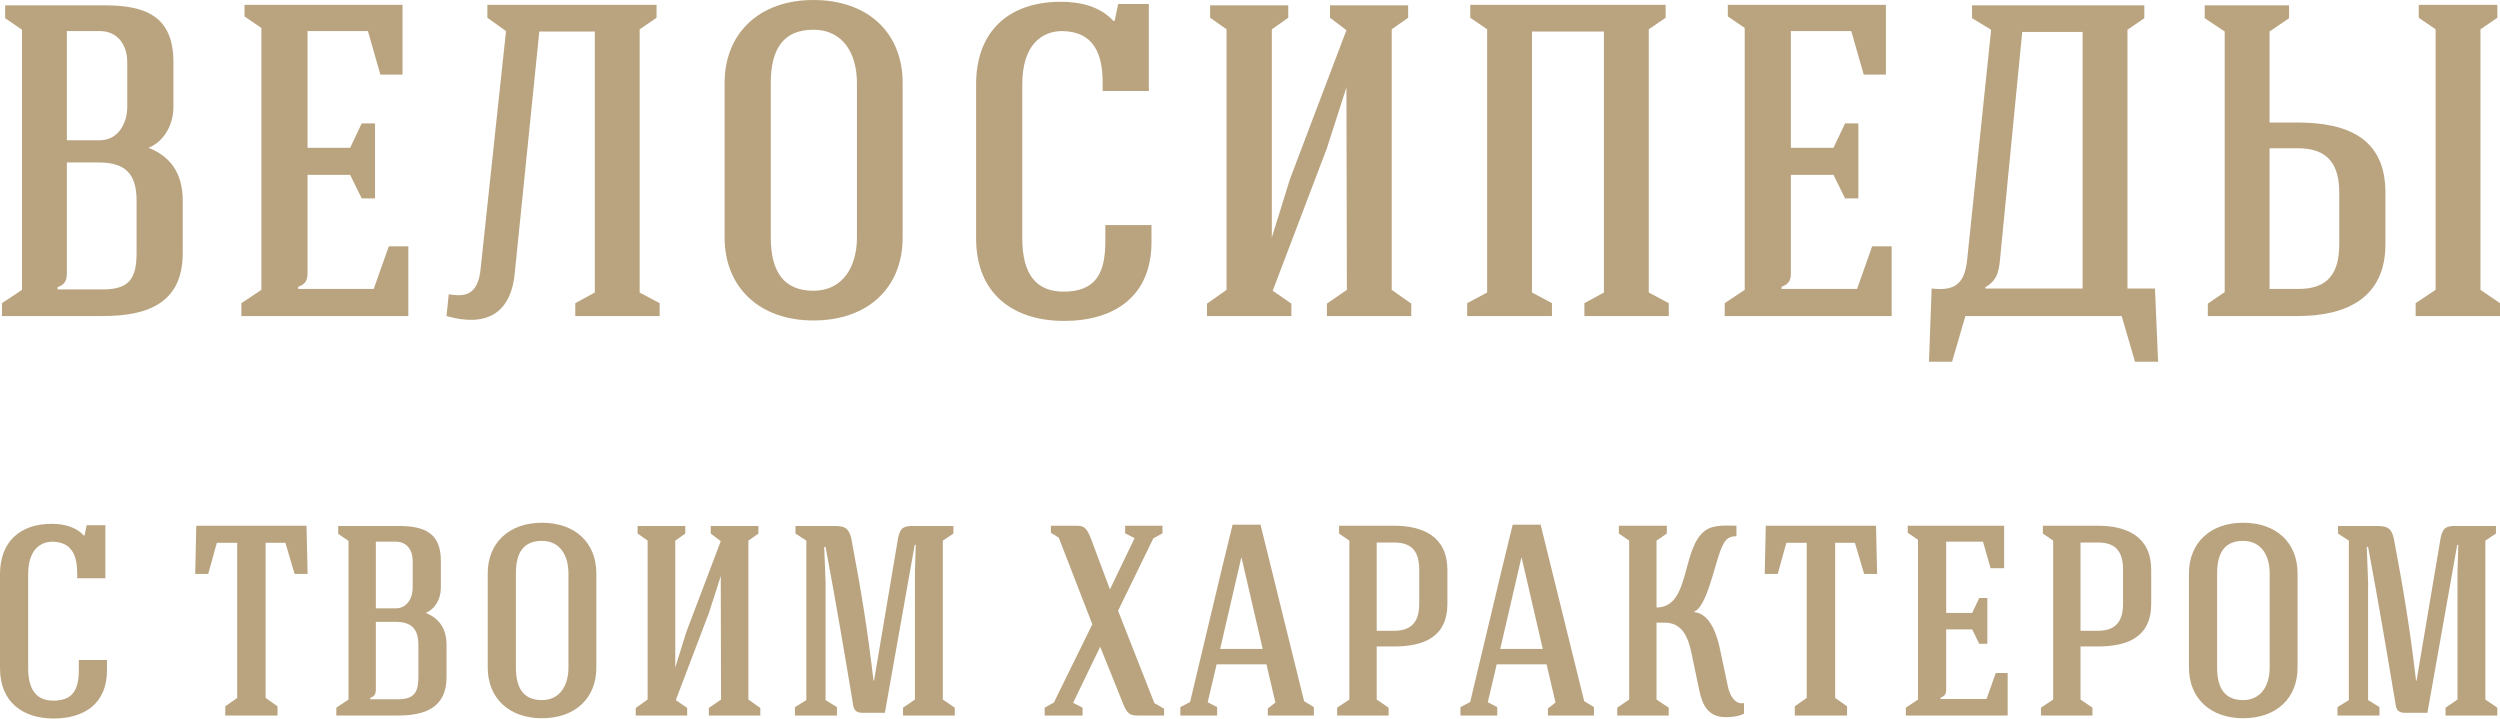 <svg width="508" height="146" viewBox="0 0 508 146" fill="none" xmlns="http://www.w3.org/2000/svg">
<path d="M20.894 64.219C29.737 64.219 37.135 61.784 37.135 51.411V40.768C37.135 34.906 34.338 31.659 30.188 30.035C33.436 28.682 35.24 25.255 35.24 21.737V12.627C35.24 3.337 29.646 1.082 21.255 1.082H1.044V3.698L4.473 6.043V58.898L0.412 61.603V64.219H20.894ZM27.752 51.411C27.752 56.643 26.218 58.807 20.894 58.807H11.691V58.356C13.225 57.815 13.586 57.003 13.586 55.38V33.011H20.082C25.676 33.011 27.752 35.537 27.752 40.768V51.411ZM25.857 21.737C25.857 24.984 24.052 28.502 20.263 28.502H13.586V6.314H20.263C23.962 6.314 25.857 9.2 25.857 12.627V21.737Z" fill="#BAA480"/>
<path d="M82.973 50.058H79.003L75.936 58.717C70.793 58.717 65.74 58.717 60.597 58.717V58.266C62.131 57.725 62.492 56.913 62.492 55.47C62.492 48.796 62.492 42.211 62.492 35.537H71.153L73.499 40.317H76.206C76.206 35.898 76.206 29.494 76.206 25.074H73.499L71.153 30.035H62.492C62.492 22.098 62.492 14.161 62.492 6.314H74.763L77.289 15.153H81.8V0.992C70.793 0.992 60.687 0.992 49.679 0.992V3.337L53.108 5.682C53.108 23.361 53.108 41.129 53.108 58.898L49.048 61.603V64.219C60.416 64.219 71.695 64.219 82.973 64.219V50.058Z" fill="#BAA480"/>
<path d="M120.868 6.404V59.439L116.898 61.603V64.219H134.041V61.603L129.981 59.439V5.953L133.41 3.608V0.992H99.033V3.608L102.822 6.314L97.679 54.478C97.138 60.341 94.16 60.251 91.183 59.8L90.732 64.219C98.582 66.474 103.905 63.949 104.627 55.2L109.589 6.404H120.868Z" fill="#BAA480"/>
<path d="M183.423 16.866C183.423 6.674 176.385 0 165.287 0C154.279 0 147.241 6.765 147.241 16.866V48.255C147.241 58.356 154.279 65.121 165.287 65.121C176.385 65.121 183.423 58.447 183.423 48.255V16.866ZM156.625 16.866C156.625 9.741 159.332 6.043 165.287 6.043C171.332 6.043 174.13 10.914 174.13 16.866V48.255C174.13 54.117 171.332 59.078 165.287 59.078C159.332 59.078 156.625 55.29 156.625 48.255V16.866Z" fill="#BAA480"/>
<path d="M233.443 0.812H227.217L226.495 4.239H226.224C223.518 1.263 219.457 0.361 215.577 0.361C204.931 0.361 198.344 6.404 198.344 17.137C198.344 20.925 198.344 44.647 198.344 48.435C198.344 59.89 206.104 65.211 216.209 65.211C226.315 65.211 233.984 60.341 233.984 49.156V45.729H224.6V49.066C224.6 55.47 222.706 59.258 216.119 59.258C210.705 59.258 207.728 55.921 207.728 48.435C207.728 44.647 207.728 20.925 207.728 17.137C207.728 9.2 211.607 6.314 215.848 6.314C222.345 6.404 224.059 11.094 224.059 16.776V18.49H233.443V0.812Z" fill="#BAA480"/>
<path d="M270.256 3.608L273.594 6.133L262.135 36.349L258.436 48.255C258.436 34.815 258.436 19.392 258.436 5.953L261.774 3.608V1.082H245.894V3.608L249.233 5.953C249.233 23.631 249.233 41.219 249.233 58.898L245.263 61.694V64.219C250.496 64.219 257.173 64.219 262.406 64.219V61.694L258.616 59.078L269.624 30.125L273.594 17.768C273.594 30.847 273.685 45.819 273.685 58.898L269.624 61.694V64.219C274.858 64.219 281.534 64.219 286.768 64.219V61.694L282.798 58.898C282.798 41.219 282.798 23.631 282.798 5.953L286.136 3.608V1.082H270.256V3.608Z" fill="#BAA480"/>
<path d="M311.301 6.404H325.918V59.439L321.948 61.603V64.219H339.091V61.603L335.031 59.439V5.953L338.459 3.608V0.992H298.759V3.608L302.188 5.953V59.439L298.127 61.603V64.219H315.361V61.603L311.301 59.439V6.404Z" fill="#BAA480"/>
<path d="M384.389 50.058H380.419L377.351 58.717C372.208 58.717 367.156 58.717 362.013 58.717V58.266C363.546 57.725 363.907 56.913 363.907 55.47C363.907 48.796 363.907 42.211 363.907 35.537H372.569L374.915 40.317H377.622C377.622 35.898 377.622 29.494 377.622 25.074H374.915L372.569 30.035H363.907C363.907 22.098 363.907 14.161 363.907 6.314H376.178L378.705 15.153H383.216V0.992C372.208 0.992 362.103 0.992 351.095 0.992V3.337L354.524 5.682C354.524 23.361 354.524 41.129 354.524 58.898L350.463 61.603V64.219C361.832 64.219 373.111 64.219 384.389 64.219V50.058Z" fill="#BAA480"/>
<path d="M399.727 52.764C399.185 58.176 396.749 59.078 392.508 58.627L391.967 73.509H396.659L399.366 64.219C410.283 64.219 420.208 64.219 431.126 64.219L433.833 73.509H438.525L437.893 58.627H432.299V6.043L435.728 3.698V1.082H400.719V3.698L404.599 6.043L399.727 52.764ZM410.915 6.494H423.186V58.627H403.426V58.356C406.133 56.823 406.223 54.658 406.494 51.772L410.915 6.494Z" fill="#BAA480"/>
<path d="M467.036 58.717H461.172C461.172 48.886 461.172 39.866 461.172 30.125H466.946C472.991 30.125 475.337 33.372 475.337 39.145V49.607C475.337 55.38 473.172 58.717 467.036 58.717ZM484.721 39.145C484.721 27.87 476.691 24.894 466.766 24.894H461.172C461.172 19.121 461.172 12.176 461.172 6.404L465.141 3.698V1.082C459.998 1.082 453.231 1.082 447.998 1.082V3.698L452.058 6.404C452.058 23.902 452.058 41.851 452.058 59.349L448.63 61.694V64.219H466.946C476.691 64.219 484.721 60.611 484.721 49.607V39.145ZM504.03 5.953L507.459 3.608V0.992H491.488V3.608L494.917 5.953C494.917 23.631 494.917 41.219 494.917 58.898L490.857 61.603V64.219C496.09 64.219 502.857 64.219 508 64.219V61.603L504.03 58.898C504.03 41.219 504.03 23.631 504.03 5.953Z" fill="#BAA480"/>
<path d="M21.41 106.716H17.613L17.172 108.807H17.007C15.356 106.991 12.879 106.441 10.512 106.441C4.018 106.441 0 110.128 0 116.675C0 118.986 0 133.456 0 135.766C0 142.754 4.733 146 10.898 146C17.062 146 21.741 143.029 21.741 136.207V134.116H16.016V136.152C16.016 140.058 14.861 142.369 10.843 142.369C7.54 142.369 5.724 140.333 5.724 135.766C5.724 133.456 5.724 118.986 5.724 116.675C5.724 111.833 8.091 110.073 10.678 110.073C14.64 110.128 15.686 112.989 15.686 116.455V117.5H21.41V106.716Z" fill="#BAA480"/>
<path d="M57.993 110.293L59.864 116.62H62.506L62.286 106.826H39.885L39.665 116.62H42.307L44.068 110.293H48.196C48.196 120.801 48.196 131.31 48.196 141.819L45.774 143.524V145.395C48.911 145.395 53.205 145.395 56.397 145.395V143.524L53.975 141.819C53.975 131.31 53.975 120.801 53.975 110.293H57.993Z" fill="#BAA480"/>
<path d="M80.831 145.395C86.225 145.395 90.738 143.909 90.738 137.582V131.09C90.738 127.514 89.032 125.533 86.5 124.543C88.481 123.717 89.582 121.627 89.582 119.481V113.924C89.582 108.257 86.17 106.881 81.051 106.881H68.722V108.477L70.814 109.907V142.149L68.337 143.799V145.395H80.831ZM85.014 137.582C85.014 140.773 84.078 142.094 80.831 142.094H75.217V141.819C76.153 141.488 76.373 140.993 76.373 140.003V126.358H80.335C83.748 126.358 85.014 127.899 85.014 131.09V137.582ZM83.858 119.481C83.858 121.461 82.757 123.607 80.446 123.607H76.373V110.073H80.446C82.702 110.073 83.858 111.833 83.858 113.924V119.481Z" fill="#BAA480"/>
<path d="M121.176 116.51C121.176 110.293 116.883 106.221 110.113 106.221C103.398 106.221 99.105 110.348 99.105 116.51V135.656C99.105 141.819 103.398 145.945 110.113 145.945C116.883 145.945 121.176 141.874 121.176 135.656V116.51ZM104.829 116.51C104.829 112.163 106.48 109.907 110.113 109.907C113.801 109.907 115.507 112.878 115.507 116.51V135.656C115.507 139.233 113.801 142.259 110.113 142.259C106.48 142.259 104.829 139.948 104.829 135.656V116.51Z" fill="#BAA480"/>
<path d="M144.423 108.422L146.459 109.962L139.469 128.394L137.213 135.656C137.213 127.459 137.213 118.05 137.213 109.852L139.249 108.422V106.881H129.562V108.422L131.599 109.852C131.599 120.636 131.599 131.365 131.599 142.149L129.177 143.854V145.395C132.369 145.395 136.442 145.395 139.634 145.395V143.854L137.323 142.259L144.037 124.598L146.459 117.06C146.459 125.038 146.514 134.171 146.514 142.149L144.037 143.854V145.395C147.23 145.395 151.303 145.395 154.495 145.395V143.854L152.073 142.149C152.073 131.365 152.073 120.636 152.073 109.852L154.11 108.422V106.881H144.423V108.422Z" fill="#BAA480"/>
<path d="M167.754 142.259C167.754 134.226 167.754 126.248 167.754 118.215L167.479 111.118H167.754C169.79 122.012 171.552 132.355 173.368 143.304C173.533 144.349 174.083 144.845 175.239 144.845H179.807L185.862 110.733H186.082L185.917 116.235C185.917 124.873 185.917 133.511 185.917 142.149L183.495 143.799V145.395C186.632 145.395 190.87 145.395 194.008 145.395V143.799L191.586 142.149C191.586 131.365 191.586 120.636 191.586 109.852L193.732 108.422V106.881C190.595 106.881 188.889 106.881 185.752 106.881C183.66 106.826 182.945 107.212 182.504 109.247L177.606 138.297H177.496C176.23 127.514 175.019 120.251 172.983 109.412C172.487 107.322 171.662 106.881 169.625 106.881H161.644V108.422L163.846 109.852C163.846 120.636 163.846 131.475 163.846 142.259L161.534 143.689V145.395C164.231 145.395 167.369 145.395 170.066 145.395V143.689L167.754 142.259Z" fill="#BAA480"/>
<path d="M221.522 109.027C220.641 107.046 220.146 106.826 218.55 106.826H213.541V108.257L215.138 109.247L221.962 126.853L214.147 142.754L212.276 143.799V145.395H219.981V143.799L218.055 142.809L223.559 131.42L228.292 143.194C229.173 145.285 229.833 145.395 231.429 145.395H236.548V144.019L234.566 142.864L227.191 124.102L234.346 109.412L236.218 108.367V106.826H228.622V108.367L230.549 109.357L225.54 119.756L221.522 109.027Z" fill="#BAA480"/>
<path d="M252.227 113.319H252.282L256.575 131.86H247.934L252.227 113.319ZM247.218 134.996H257.345L259.162 142.754L257.621 143.964V145.395H266.977V143.689L264.996 142.479L256.135 106.606H250.465C247.658 117.94 244.576 131.255 241.824 142.644L239.843 143.689V145.395H247.328V143.689L245.402 142.699L247.218 134.996Z" fill="#BAA480"/>
<path d="M283.323 110.238C287.065 110.238 288.386 112.273 288.386 115.794V122.672C288.386 126.193 286.955 128.174 283.268 128.174H279.745C279.745 122.232 279.745 116.235 279.745 110.238H283.323ZM294.11 115.794C294.11 109.082 289.212 106.826 283.268 106.826H272.095V108.422L274.186 109.852C274.186 120.526 274.186 131.475 274.186 142.149L271.709 143.799V145.395C274.902 145.395 279.03 145.395 282.167 145.395V143.799L279.745 142.149C279.745 138.627 279.745 134.886 279.745 131.365H283.158C289.212 131.365 294.11 129.549 294.11 122.672V115.794Z" fill="#BAA480"/>
<path d="M309.143 113.319H309.198L313.491 131.86H304.85L309.143 113.319ZM304.134 134.996H314.262L316.078 142.754L314.537 143.964V145.395H323.894V143.689L321.912 142.479L313.051 106.606H307.382C304.575 117.94 301.493 131.255 298.741 142.644L296.759 143.689V145.395H304.245V143.689L302.318 142.699L304.134 134.996Z" fill="#BAA480"/>
<path d="M352.843 106.826C350.751 106.826 348.33 106.551 346.568 107.762C341.56 111.283 343.596 123.442 336.606 123.442V109.852L338.698 108.422V106.826H328.956V108.422L331.047 109.852C331.047 120.636 331.047 131.365 331.047 142.149L328.626 143.799V145.395C331.763 145.395 335.891 145.395 339.083 145.395V143.799L336.606 142.149C336.606 136.922 336.606 131.75 336.606 126.523H338.258C341.725 126.523 342.991 129.274 343.706 132.685L345.303 140.333C345.963 143.414 347.174 145.725 350.696 145.725C351.687 145.725 353.283 145.615 354.384 145.01V142.864C352.678 143.249 351.522 141.433 351.137 139.618L349.431 131.585C348.66 128.064 347.119 124.653 344.257 124.377V124.267C346.789 123.442 348.495 114.474 349.706 111.613C350.421 109.907 350.972 108.917 352.843 108.972V106.826Z" fill="#BAA480"/>
<path d="M376.918 110.293L378.789 116.62H381.431L381.211 106.826H358.81L358.59 116.62H361.232L362.993 110.293H367.121C367.121 120.801 367.121 131.31 367.121 141.819L364.699 143.524V145.395C367.836 145.395 372.129 145.395 375.322 145.395V143.524L372.9 141.819C372.9 131.31 372.9 120.801 372.9 110.293H376.918Z" fill="#BAA480"/>
<path d="M407.957 136.757H405.535L403.664 142.039C400.526 142.039 397.444 142.039 394.307 142.039V141.764C395.243 141.433 395.463 140.938 395.463 140.058C395.463 135.987 395.463 131.97 395.463 127.899H400.747L402.178 130.815H403.829C403.829 128.119 403.829 124.212 403.829 121.516H402.178L400.747 124.543H395.463C395.463 119.701 395.463 114.859 395.463 110.073H402.948L404.489 115.464H407.241V106.826C400.526 106.826 394.362 106.826 387.647 106.826V108.257L389.739 109.687C389.739 120.471 389.739 131.31 389.739 142.149L387.262 143.799V145.395C394.197 145.395 401.077 145.395 407.957 145.395V136.757Z" fill="#BAA480"/>
<path d="M426.339 110.238C430.082 110.238 431.403 112.273 431.403 115.794V122.672C431.403 126.193 429.972 128.174 426.284 128.174H422.761C422.761 122.232 422.761 116.235 422.761 110.238H426.339ZM437.127 115.794C437.127 109.082 432.228 106.826 426.284 106.826H415.111V108.422L417.202 109.852C417.202 120.526 417.202 131.475 417.202 142.149L414.726 143.799V145.395C417.918 145.395 422.046 145.395 425.183 145.395V143.799L422.761 142.149C422.761 138.627 422.761 134.886 422.761 131.365H426.174C432.228 131.365 437.127 129.549 437.127 122.672V115.794Z" fill="#BAA480"/>
<path d="M466.866 116.51C466.866 110.293 462.573 106.221 455.803 106.221C449.088 106.221 444.795 110.348 444.795 116.51V135.656C444.795 141.819 449.088 145.945 455.803 145.945C462.573 145.945 466.866 141.874 466.866 135.656V116.51ZM450.519 116.51C450.519 112.163 452.17 109.907 455.803 109.907C459.491 109.907 461.197 112.878 461.197 116.51V135.656C461.197 139.233 459.491 142.259 455.803 142.259C452.17 142.259 450.519 139.948 450.519 135.656V116.51Z" fill="#BAA480"/>
<path d="M481.196 142.259C481.196 134.226 481.196 126.248 481.196 118.215L480.921 111.118H481.196C483.233 122.012 484.994 132.355 486.81 143.304C486.975 144.349 487.526 144.845 488.682 144.845H493.25L499.304 110.733H499.524L499.359 116.235C499.359 124.873 499.359 133.511 499.359 142.149L496.938 143.799V145.395C500.075 145.395 504.313 145.395 507.45 145.395V143.799L505.028 142.149C505.028 131.365 505.028 120.636 505.028 109.852L507.175 108.422V106.881C504.038 106.881 502.331 106.881 499.194 106.881C497.103 106.826 496.387 107.212 495.947 109.247L491.048 138.297H490.938C489.672 127.514 488.462 120.251 486.425 109.412C485.93 107.322 485.104 106.881 483.068 106.881H475.087V108.422L477.289 109.852C477.289 120.636 477.289 131.475 477.289 142.259L474.977 143.689V145.395C477.674 145.395 480.811 145.395 483.508 145.395V143.689L481.196 142.259Z" fill="#BAA480"/>
</svg>
